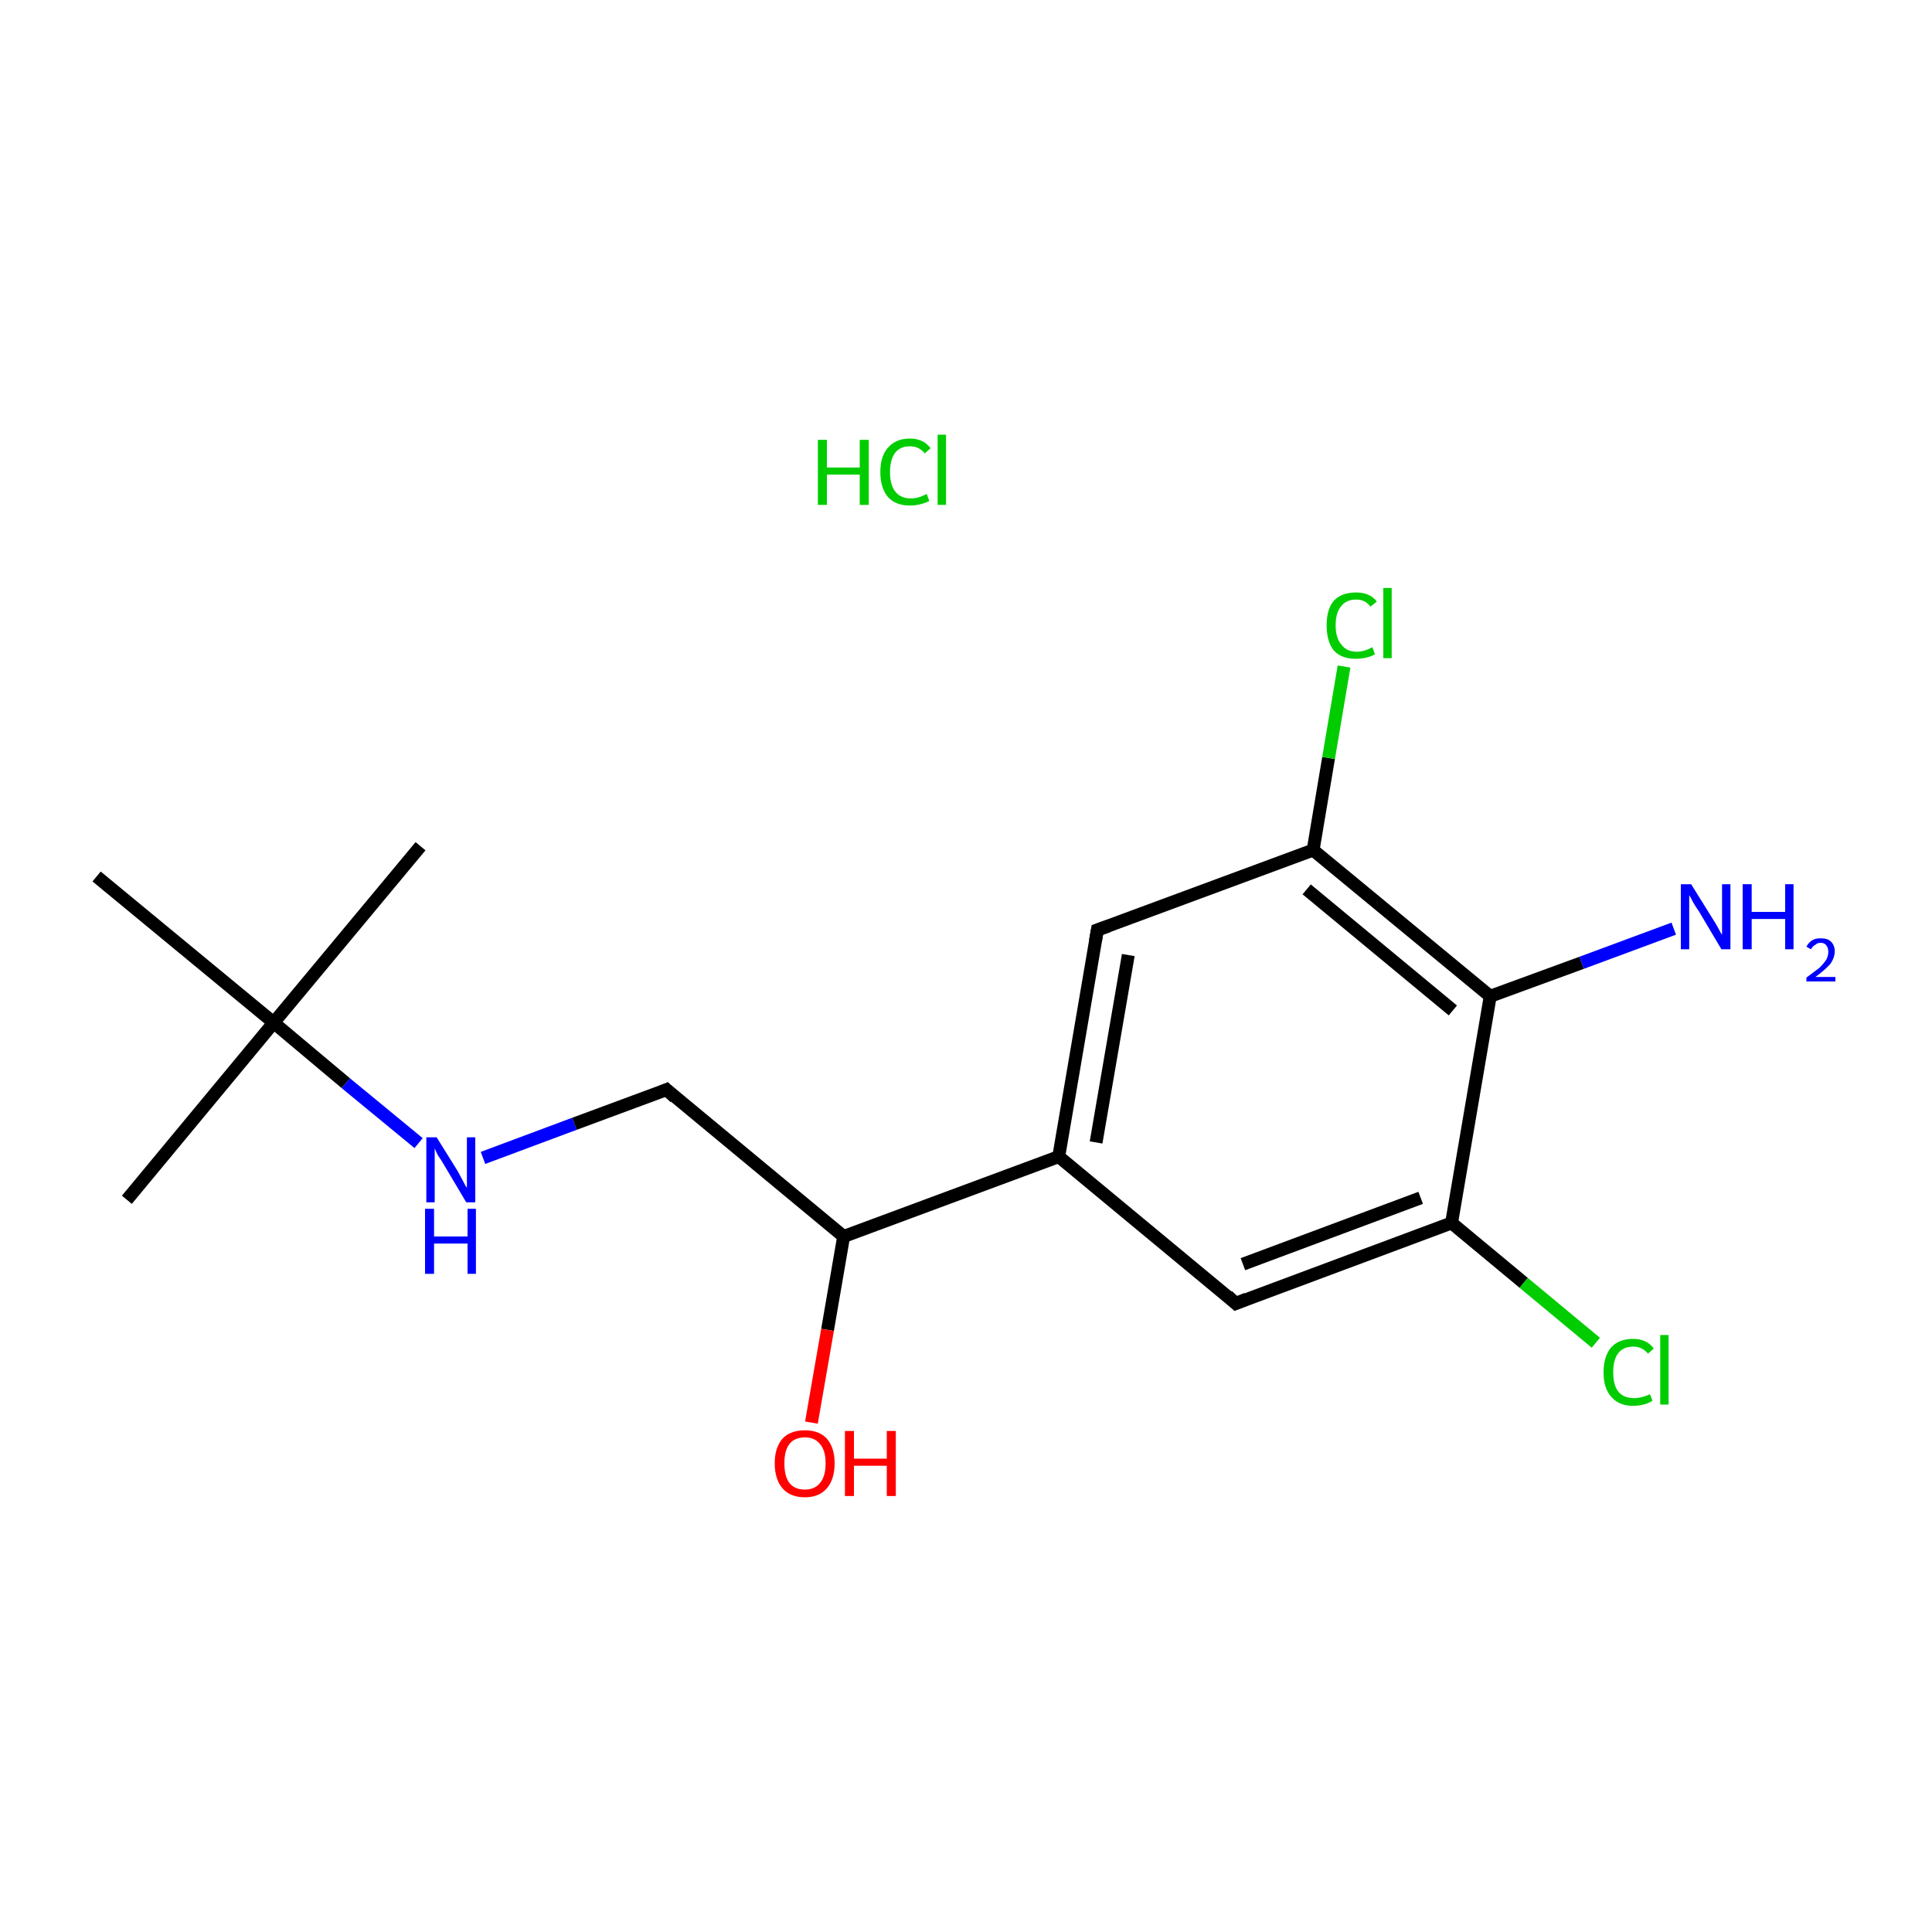 <?xml version='1.0' encoding='iso-8859-1'?>
<svg version='1.1' baseProfile='full'
              xmlns='http://www.w3.org/2000/svg'
                      xmlns:rdkit='http://www.rdkit.org/xml'
                      xmlns:xlink='http://www.w3.org/1999/xlink'
                  xml:space='preserve'
width='300px' height='300px' viewBox='0 0 300 300'>
<!-- END OF HEADER -->
<rect style='opacity:1.0;fill:#FFFFFF;stroke:none' width='300.0' height='300.0' x='0.0' y='0.0'> </rect>
<path class='bond-0 atom-0 atom-1' d='M 19.7,186.3 L 42.5,158.8' style='fill:none;fill-rule:evenodd;stroke:#000000;stroke-width:2.0px;stroke-linecap:butt;stroke-linejoin:miter;stroke-opacity:1' />
<path class='bond-1 atom-1 atom-2' d='M 42.5,158.8 L 65.3,131.4' style='fill:none;fill-rule:evenodd;stroke:#000000;stroke-width:2.0px;stroke-linecap:butt;stroke-linejoin:miter;stroke-opacity:1' />
<path class='bond-2 atom-1 atom-3' d='M 42.5,158.8 L 15.0,136.1' style='fill:none;fill-rule:evenodd;stroke:#000000;stroke-width:2.0px;stroke-linecap:butt;stroke-linejoin:miter;stroke-opacity:1' />
<path class='bond-3 atom-1 atom-4' d='M 42.5,158.8 L 53.7,168.2' style='fill:none;fill-rule:evenodd;stroke:#000000;stroke-width:2.0px;stroke-linecap:butt;stroke-linejoin:miter;stroke-opacity:1' />
<path class='bond-3 atom-1 atom-4' d='M 53.7,168.2 L 65.0,177.5' style='fill:none;fill-rule:evenodd;stroke:#0000FF;stroke-width:2.0px;stroke-linecap:butt;stroke-linejoin:miter;stroke-opacity:1' />
<path class='bond-4 atom-4 atom-5' d='M 75.0,179.8 L 89.2,174.5' style='fill:none;fill-rule:evenodd;stroke:#0000FF;stroke-width:2.0px;stroke-linecap:butt;stroke-linejoin:miter;stroke-opacity:1' />
<path class='bond-4 atom-4 atom-5' d='M 89.2,174.5 L 103.5,169.2' style='fill:none;fill-rule:evenodd;stroke:#000000;stroke-width:2.0px;stroke-linecap:butt;stroke-linejoin:miter;stroke-opacity:1' />
<path class='bond-5 atom-5 atom-6' d='M 103.5,169.2 L 131.0,192.0' style='fill:none;fill-rule:evenodd;stroke:#000000;stroke-width:2.0px;stroke-linecap:butt;stroke-linejoin:miter;stroke-opacity:1' />
<path class='bond-6 atom-6 atom-7' d='M 131.0,192.0 L 128.5,206.5' style='fill:none;fill-rule:evenodd;stroke:#000000;stroke-width:2.0px;stroke-linecap:butt;stroke-linejoin:miter;stroke-opacity:1' />
<path class='bond-6 atom-6 atom-7' d='M 128.5,206.5 L 126.0,220.9' style='fill:none;fill-rule:evenodd;stroke:#FF0000;stroke-width:2.0px;stroke-linecap:butt;stroke-linejoin:miter;stroke-opacity:1' />
<path class='bond-7 atom-6 atom-8' d='M 131.0,192.0 L 164.4,179.6' style='fill:none;fill-rule:evenodd;stroke:#000000;stroke-width:2.0px;stroke-linecap:butt;stroke-linejoin:miter;stroke-opacity:1' />
<path class='bond-8 atom-8 atom-9' d='M 164.4,179.6 L 170.4,144.4' style='fill:none;fill-rule:evenodd;stroke:#000000;stroke-width:2.0px;stroke-linecap:butt;stroke-linejoin:miter;stroke-opacity:1' />
<path class='bond-8 atom-8 atom-9' d='M 170.2,177.4 L 175.2,148.3' style='fill:none;fill-rule:evenodd;stroke:#000000;stroke-width:2.0px;stroke-linecap:butt;stroke-linejoin:miter;stroke-opacity:1' />
<path class='bond-9 atom-9 atom-10' d='M 170.4,144.4 L 203.9,132.0' style='fill:none;fill-rule:evenodd;stroke:#000000;stroke-width:2.0px;stroke-linecap:butt;stroke-linejoin:miter;stroke-opacity:1' />
<path class='bond-10 atom-10 atom-11' d='M 203.9,132.0 L 206.3,117.7' style='fill:none;fill-rule:evenodd;stroke:#000000;stroke-width:2.0px;stroke-linecap:butt;stroke-linejoin:miter;stroke-opacity:1' />
<path class='bond-10 atom-10 atom-11' d='M 206.3,117.7 L 208.7,103.5' style='fill:none;fill-rule:evenodd;stroke:#00CC00;stroke-width:2.0px;stroke-linecap:butt;stroke-linejoin:miter;stroke-opacity:1' />
<path class='bond-11 atom-10 atom-12' d='M 203.9,132.0 L 231.4,154.7' style='fill:none;fill-rule:evenodd;stroke:#000000;stroke-width:2.0px;stroke-linecap:butt;stroke-linejoin:miter;stroke-opacity:1' />
<path class='bond-11 atom-10 atom-12' d='M 202.9,138.1 L 225.6,156.9' style='fill:none;fill-rule:evenodd;stroke:#000000;stroke-width:2.0px;stroke-linecap:butt;stroke-linejoin:miter;stroke-opacity:1' />
<path class='bond-12 atom-12 atom-13' d='M 231.4,154.7 L 245.6,149.5' style='fill:none;fill-rule:evenodd;stroke:#000000;stroke-width:2.0px;stroke-linecap:butt;stroke-linejoin:miter;stroke-opacity:1' />
<path class='bond-12 atom-12 atom-13' d='M 245.6,149.5 L 259.9,144.2' style='fill:none;fill-rule:evenodd;stroke:#0000FF;stroke-width:2.0px;stroke-linecap:butt;stroke-linejoin:miter;stroke-opacity:1' />
<path class='bond-13 atom-12 atom-14' d='M 231.4,154.7 L 225.4,189.9' style='fill:none;fill-rule:evenodd;stroke:#000000;stroke-width:2.0px;stroke-linecap:butt;stroke-linejoin:miter;stroke-opacity:1' />
<path class='bond-14 atom-14 atom-15' d='M 225.4,189.9 L 236.6,199.2' style='fill:none;fill-rule:evenodd;stroke:#000000;stroke-width:2.0px;stroke-linecap:butt;stroke-linejoin:miter;stroke-opacity:1' />
<path class='bond-14 atom-14 atom-15' d='M 236.6,199.2 L 247.8,208.5' style='fill:none;fill-rule:evenodd;stroke:#00CC00;stroke-width:2.0px;stroke-linecap:butt;stroke-linejoin:miter;stroke-opacity:1' />
<path class='bond-15 atom-14 atom-16' d='M 225.4,189.9 L 191.9,202.4' style='fill:none;fill-rule:evenodd;stroke:#000000;stroke-width:2.0px;stroke-linecap:butt;stroke-linejoin:miter;stroke-opacity:1' />
<path class='bond-15 atom-14 atom-16' d='M 220.6,186.0 L 193.0,196.3' style='fill:none;fill-rule:evenodd;stroke:#000000;stroke-width:2.0px;stroke-linecap:butt;stroke-linejoin:miter;stroke-opacity:1' />
<path class='bond-16 atom-16 atom-8' d='M 191.9,202.4 L 164.4,179.6' style='fill:none;fill-rule:evenodd;stroke:#000000;stroke-width:2.0px;stroke-linecap:butt;stroke-linejoin:miter;stroke-opacity:1' />
<path d='M 102.8,169.5 L 103.5,169.2 L 104.8,170.4' style='fill:none;stroke:#000000;stroke-width:2.0px;stroke-linecap:butt;stroke-linejoin:miter;stroke-miterlimit:10;stroke-opacity:1;' />
<path d='M 170.1,146.1 L 170.4,144.4 L 172.1,143.8' style='fill:none;stroke:#000000;stroke-width:2.0px;stroke-linecap:butt;stroke-linejoin:miter;stroke-miterlimit:10;stroke-opacity:1;' />
<path d='M 193.6,201.7 L 191.9,202.4 L 190.6,201.2' style='fill:none;stroke:#000000;stroke-width:2.0px;stroke-linecap:butt;stroke-linejoin:miter;stroke-miterlimit:10;stroke-opacity:1;' />
<path class='atom-4' d='M 67.8 176.6
L 71.1 181.9
Q 71.4 182.5, 71.9 183.4
Q 72.4 184.4, 72.5 184.4
L 72.5 176.6
L 73.8 176.6
L 73.8 186.7
L 72.4 186.7
L 68.9 180.8
Q 68.5 180.1, 68.0 179.4
Q 67.6 178.6, 67.5 178.3
L 67.5 186.7
L 66.2 186.7
L 66.2 176.6
L 67.8 176.6
' fill='#0000FF'/>
<path class='atom-4' d='M 66.0 187.7
L 67.4 187.7
L 67.4 192.0
L 72.6 192.0
L 72.6 187.7
L 73.9 187.7
L 73.9 197.8
L 72.6 197.8
L 72.6 193.1
L 67.4 193.1
L 67.4 197.8
L 66.0 197.8
L 66.0 187.7
' fill='#0000FF'/>
<path class='atom-7' d='M 120.3 227.2
Q 120.3 224.8, 121.5 223.4
Q 122.7 222.1, 125.0 222.1
Q 127.2 222.1, 128.4 223.4
Q 129.6 224.8, 129.6 227.2
Q 129.6 229.7, 128.4 231.1
Q 127.2 232.5, 125.0 232.5
Q 122.7 232.5, 121.5 231.1
Q 120.3 229.7, 120.3 227.2
M 125.0 231.3
Q 126.5 231.3, 127.3 230.3
Q 128.2 229.3, 128.2 227.2
Q 128.2 225.2, 127.3 224.2
Q 126.5 223.2, 125.0 223.2
Q 123.4 223.2, 122.6 224.2
Q 121.8 225.2, 121.8 227.2
Q 121.8 229.3, 122.6 230.3
Q 123.4 231.3, 125.0 231.3
' fill='#FF0000'/>
<path class='atom-7' d='M 131.2 222.2
L 132.6 222.2
L 132.6 226.5
L 137.7 226.5
L 137.7 222.2
L 139.1 222.2
L 139.1 232.3
L 137.7 232.3
L 137.7 227.6
L 132.6 227.6
L 132.6 232.3
L 131.2 232.3
L 131.2 222.2
' fill='#FF0000'/>
<path class='atom-11' d='M 206.0 97.1
Q 206.0 94.6, 207.1 93.3
Q 208.3 92.0, 210.6 92.0
Q 212.7 92.0, 213.8 93.4
L 212.8 94.2
Q 212.0 93.1, 210.6 93.1
Q 209.0 93.1, 208.2 94.2
Q 207.4 95.2, 207.4 97.1
Q 207.4 99.1, 208.3 100.1
Q 209.1 101.2, 210.7 101.2
Q 211.8 101.2, 213.1 100.5
L 213.5 101.6
Q 213.0 101.9, 212.2 102.1
Q 211.4 102.3, 210.5 102.3
Q 208.3 102.3, 207.1 101.0
Q 206.0 99.6, 206.0 97.1
' fill='#00CC00'/>
<path class='atom-11' d='M 214.8 91.3
L 216.1 91.3
L 216.1 102.2
L 214.8 102.2
L 214.8 91.3
' fill='#00CC00'/>
<path class='atom-13' d='M 262.6 137.3
L 265.9 142.6
Q 266.3 143.2, 266.8 144.1
Q 267.3 145.1, 267.4 145.1
L 267.4 137.3
L 268.7 137.3
L 268.7 147.4
L 267.3 147.4
L 263.8 141.5
Q 263.3 140.8, 262.9 140.1
Q 262.5 139.3, 262.3 139.0
L 262.3 147.4
L 261.0 147.4
L 261.0 137.3
L 262.6 137.3
' fill='#0000FF'/>
<path class='atom-13' d='M 270.6 137.3
L 272.0 137.3
L 272.0 141.6
L 277.2 141.6
L 277.2 137.3
L 278.5 137.3
L 278.5 147.4
L 277.2 147.4
L 277.2 142.7
L 272.0 142.7
L 272.0 147.4
L 270.6 147.4
L 270.6 137.3
' fill='#0000FF'/>
<path class='atom-13' d='M 280.5 147.0
Q 280.8 146.4, 281.4 146.0
Q 281.9 145.7, 282.7 145.7
Q 283.8 145.7, 284.3 146.2
Q 284.9 146.8, 284.9 147.7
Q 284.9 148.7, 284.2 149.7
Q 283.4 150.6, 281.9 151.7
L 285.0 151.7
L 285.0 152.4
L 280.5 152.4
L 280.5 151.8
Q 281.7 150.9, 282.5 150.3
Q 283.2 149.6, 283.6 149.0
Q 283.9 148.4, 283.9 147.8
Q 283.9 147.2, 283.6 146.8
Q 283.3 146.4, 282.7 146.4
Q 282.2 146.4, 281.9 146.7
Q 281.5 146.9, 281.2 147.4
L 280.5 147.0
' fill='#0000FF'/>
<path class='atom-15' d='M 249.0 213.1
Q 249.0 210.6, 250.2 209.2
Q 251.4 207.9, 253.6 207.9
Q 255.7 207.9, 256.8 209.4
L 255.9 210.2
Q 255.0 209.1, 253.6 209.1
Q 252.1 209.1, 251.3 210.1
Q 250.5 211.1, 250.5 213.1
Q 250.5 215.1, 251.3 216.1
Q 252.1 217.1, 253.8 217.1
Q 254.9 217.1, 256.2 216.5
L 256.6 217.5
Q 256.0 217.9, 255.2 218.1
Q 254.4 218.3, 253.6 218.3
Q 251.4 218.3, 250.2 216.9
Q 249.0 215.6, 249.0 213.1
' fill='#00CC00'/>
<path class='atom-15' d='M 257.8 207.3
L 259.1 207.3
L 259.1 218.1
L 257.8 218.1
L 257.8 207.3
' fill='#00CC00'/>
<path class='atom-17' d='M 127.0 68.3
L 128.4 68.3
L 128.4 72.6
L 133.5 72.6
L 133.5 68.3
L 134.9 68.3
L 134.9 78.4
L 133.5 78.4
L 133.5 73.7
L 128.4 73.7
L 128.4 78.4
L 127.0 78.4
L 127.0 68.3
' fill='#00CC00'/>
<path class='atom-17' d='M 136.7 73.3
Q 136.7 70.8, 137.9 69.5
Q 139.1 68.1, 141.3 68.1
Q 143.4 68.1, 144.5 69.6
L 143.6 70.4
Q 142.7 69.3, 141.3 69.3
Q 139.8 69.3, 139.0 70.3
Q 138.2 71.4, 138.2 73.3
Q 138.2 75.3, 139.0 76.3
Q 139.8 77.4, 141.5 77.4
Q 142.6 77.4, 143.9 76.7
L 144.3 77.8
Q 143.7 78.1, 142.9 78.3
Q 142.1 78.5, 141.3 78.5
Q 139.1 78.5, 137.9 77.2
Q 136.7 75.8, 136.7 73.3
' fill='#00CC00'/>
<path class='atom-17' d='M 145.6 67.5
L 146.9 67.5
L 146.9 78.4
L 145.6 78.4
L 145.6 67.5
' fill='#00CC00'/>
</svg>
